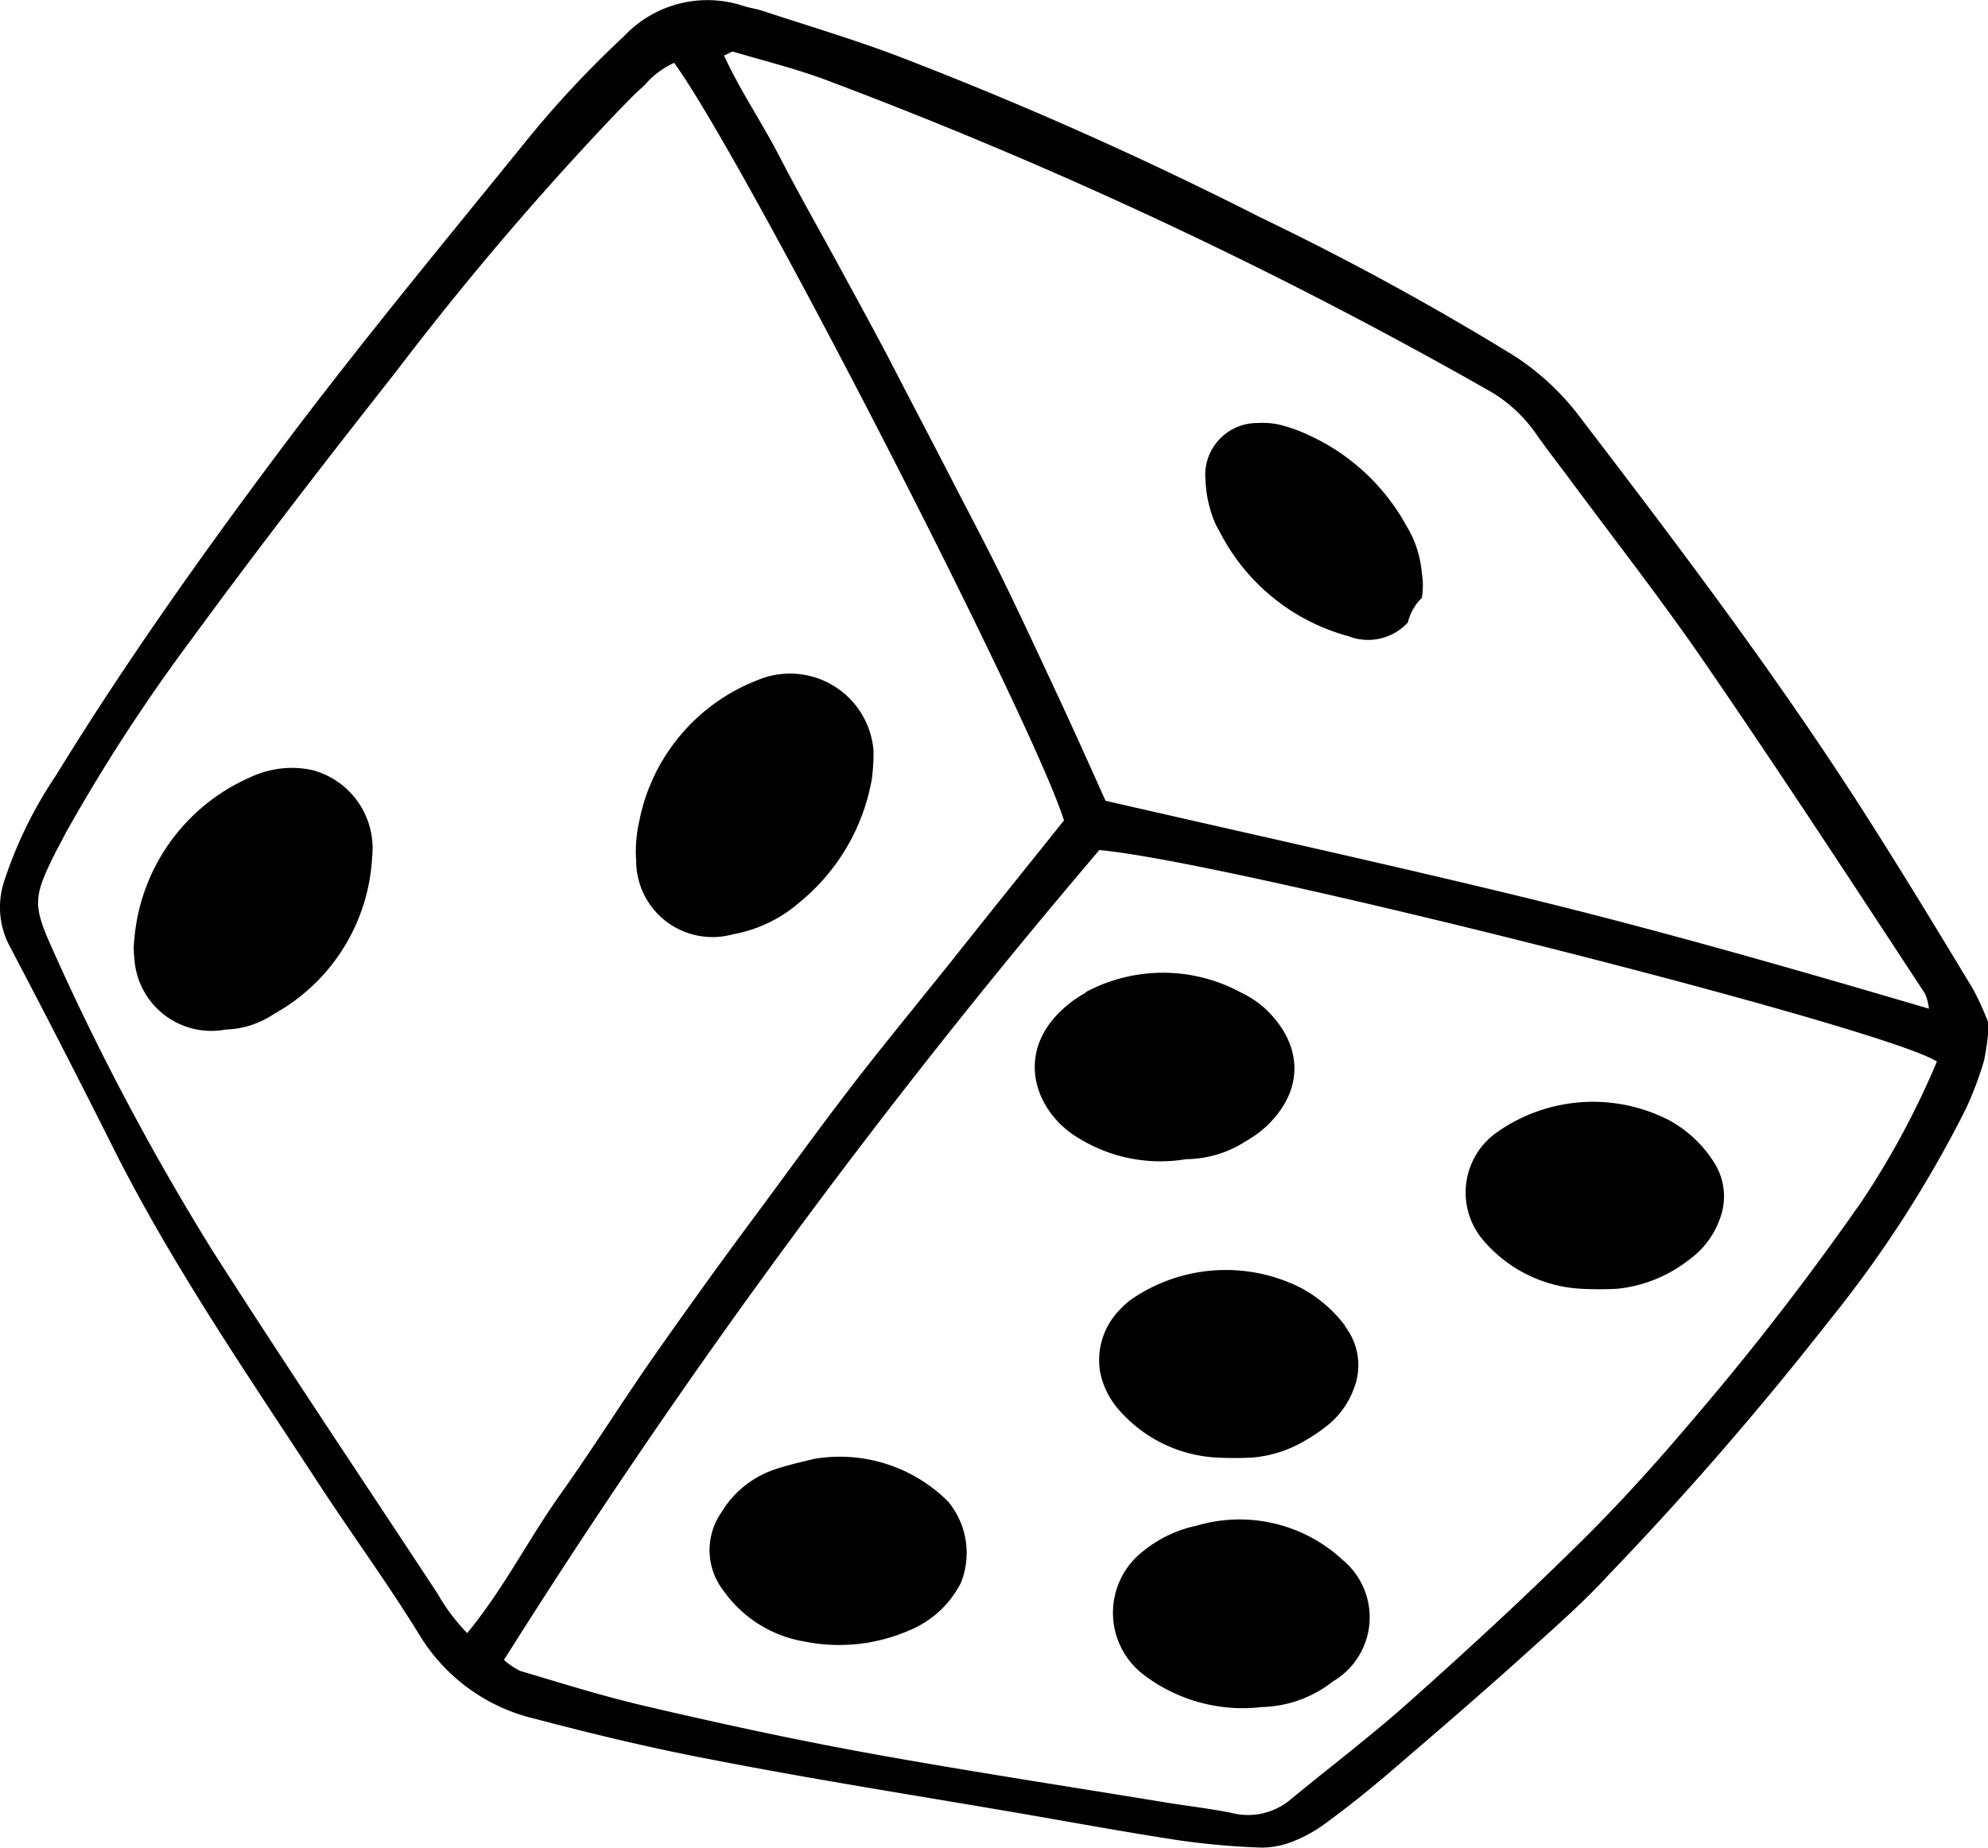<svg xmlns="http://www.w3.org/2000/svg" viewBox="0 0 100 92.94"><g id="Layer_2" data-name="Layer 2"><g id="Layer_1-2" data-name="Layer 1"><path d="M31.39,1.82a51.73,51.73,0,0,0-5.14,5.54C22.11,12.46,17.92,17.53,14,22.77S6.25,33.41,2.82,39A21.38,21.38,0,0,0,.2,44.36a4.17,4.17,0,0,0,.3,3.26q2.63,5,5.17,10.07C8.62,63.58,12.35,69,15.93,74.48c1.7,2.61,3.55,5.13,5.18,7.78a9.27,9.27,0,0,0,5.8,4.2c3,.79,6,1.51,9.09,2.09,5.14,1,10.29,1.8,15.45,2.69,2.61.45,5.21.93,7.83,1.33a38.49,38.49,0,0,0,4.16.37,4.32,4.32,0,0,0,1.72-.36,7.2,7.2,0,0,0,1.7-1c1.37-1,2.72-2.13,4-3.25,2.12-1.81,4.22-3.64,6.29-5.51,1.29-1.16,2.58-2.31,3.74-3.57A168.28,168.28,0,0,0,92,66.45a59.17,59.17,0,0,0,6.89-10.68,17.17,17.17,0,0,0,.91-2.42,12.27,12.27,0,0,0,.24-1.84,14.28,14.28,0,0,0-.79-1.75c-1.78-2.95-3.57-5.9-5.43-8.81-4.43-6.94-9.39-13.49-14.37-20a12.87,12.87,0,0,0-3.33-3.08,141.69,141.69,0,0,0-12.75-6.95A192.62,192.62,0,0,0,45,2.76c-2.17-.81-4.4-1.48-6.6-2.2-.31-.11-.65-.15-1-.26A5.76,5.76,0,0,0,31.39,1.82ZM22,80.15c-3.79-5.76-7.64-11.49-11.35-17.3a127.35,127.35,0,0,1-8-15.08c-1-2.23-1-2.61.14-4.89l.56-1.06a89.46,89.46,0,0,1,6.29-9.67c3.33-4.55,6.77-9,10.27-13.44A155,155,0,0,1,31.12,5.56c.42-.42.82-.86,1.28-1.25a4.37,4.37,0,0,1,1.51-1.15c3.53,4.85,18,33,19.61,38.11-1.8,2.25-3.55,4.42-5.28,6.6s-3.6,4.43-5.35,6.7-3.32,4.46-5,6.72S34.61,65.78,33,68.07s-3.15,4.76-4.8,7.08-2.84,4.74-4.7,7A9.91,9.91,0,0,1,22,80.15ZM97.43,53.4a41.84,41.84,0,0,1-3.76,7A139.16,139.16,0,0,1,84.9,71.71c-1.8,2.12-3.68,4.19-5.67,6.13-2.69,2.65-5.47,5.21-8.3,7.73-1.92,1.72-4,3.29-6,4.94a3.32,3.32,0,0,1-3,.68c-1.16-.23-2.35-.36-3.53-.56-5-.82-9.93-1.57-14.87-2.47-3.71-.68-7.4-1.48-11.07-2.34-2.12-.49-4.21-1.15-6.3-1.77a3.75,3.75,0,0,1-.81-.55A351.38,351.38,0,0,1,55.3,42.76C61.75,43.33,94.79,51.68,97.43,53.4ZM36.88,2.6c1.66.49,3.33.9,4.93,1.52A234.22,234.22,0,0,1,74.72,19.55a7.33,7.33,0,0,1,2.51,2.22c.56.81,1.18,1.59,1.77,2.39,2.29,3.09,4.66,6.12,6.83,9.29,3.75,5.46,7.37,11,11,16.53a2.75,2.75,0,0,1,.2.76c-7-2.06-13.76-4-20.65-5.67s-13.77-3.18-20.77-4.79c-.79-1.76-1.6-3.57-2.44-5.37s-1.73-3.72-2.63-5.57-1.8-3.53-2.71-5.3S45.94,20.41,45,18.59s-1.87-3.5-2.82-5.25-2-3.59-2.94-5.41-2-3.35-2.82-5.14C36.66,2.7,36.79,2.58,36.88,2.6ZM13.79,51a9.59,9.59,0,0,0,4.93-7.9,4.07,4.07,0,0,0-3-4.36,4.87,4.87,0,0,0-3.11.35,9.78,9.78,0,0,0-5.85,8.13,4.08,4.08,0,0,0,0,1,3.88,3.88,0,0,0,4.59,3.57A4.6,4.6,0,0,0,13.79,51Zm18.4-9.83A6.86,6.86,0,0,0,32,43.31,3.84,3.84,0,0,0,36.86,47a7,7,0,0,0,3.37-1.62,10.3,10.3,0,0,0,3.63-6.22,10.54,10.54,0,0,0,.08-1.38,4.21,4.21,0,0,0-5.8-3.58A9.59,9.59,0,0,0,32.19,41.14Zm22.42,8.77a5.51,5.51,0,0,0-1,.69c-2.68,2.29-1.54,5.34.66,6.63a7.82,7.82,0,0,0,5.39,1.05,5.6,5.6,0,0,0,3-.9,5.49,5.49,0,0,0,1.11-.82c1.9-1.86,1.73-4.14-.18-5.9a5.05,5.05,0,0,0-1.16-.76A8.23,8.23,0,0,0,54.61,49.91ZM74.69,62.48a6.94,6.94,0,0,0,4.87,2.35,17.61,17.61,0,0,0,1.78,0A7,7,0,0,0,85,63.34a4.27,4.27,0,0,0,1.5-2,3.16,3.16,0,0,0-.27-2.85,6.13,6.13,0,0,0-2.29-2.15,8.38,8.38,0,0,0-8.63.61A3.7,3.7,0,0,0,74.69,62.48ZM57.54,78a3.92,3.92,0,0,0-.07,6.2,8.22,8.22,0,0,0,6,1.67,6,6,0,0,0,3.58-1.29,3.74,3.74,0,0,0,.5-6.1,7.62,7.62,0,0,0-7.37-1.73A6.3,6.3,0,0,0,57.54,78ZM40.93,73.39c-.38.1-1.15.26-1.91.51a5,5,0,0,0-2.74,2.19,3.32,3.32,0,0,0,.1,3.91,6.26,6.26,0,0,0,4.12,2.58A8.83,8.83,0,0,0,45.77,82a5.07,5.07,0,0,0,2.57-2.39,4.05,4.05,0,0,0-.65-4.08A7.71,7.71,0,0,0,40.93,73.39ZM60.64,24.16a6.08,6.08,0,0,0,.53,2.26l.21.38A10.29,10.29,0,0,0,67.82,32a2.72,2.72,0,0,0,3-.69,2.52,2.52,0,0,1,.7-1.23,3.81,3.81,0,0,0,0-1.26,5.4,5.4,0,0,0-.78-2.38,10.64,10.64,0,0,0-4.84-4.52,8.23,8.23,0,0,0-1.55-.56,4.14,4.14,0,0,0-1.12-.08A2.61,2.61,0,0,0,60.64,24.16ZM65.47,64.8a8.38,8.38,0,0,0-8.63.61,4.66,4.66,0,0,0-.51.47,3.62,3.62,0,0,0-1,3.09,4.06,4.06,0,0,0,1,2,7,7,0,0,0,4.88,2.35,17.61,17.61,0,0,0,1.78,0,6.21,6.21,0,0,0,2.62-.83,9.32,9.32,0,0,0,1-.66,4.27,4.27,0,0,0,1.5-2,3.19,3.19,0,0,0-.27-2.85c-.07-.11-.15-.22-.21-.33A6.82,6.82,0,0,0,65.47,64.8Z"/></g></g></svg>